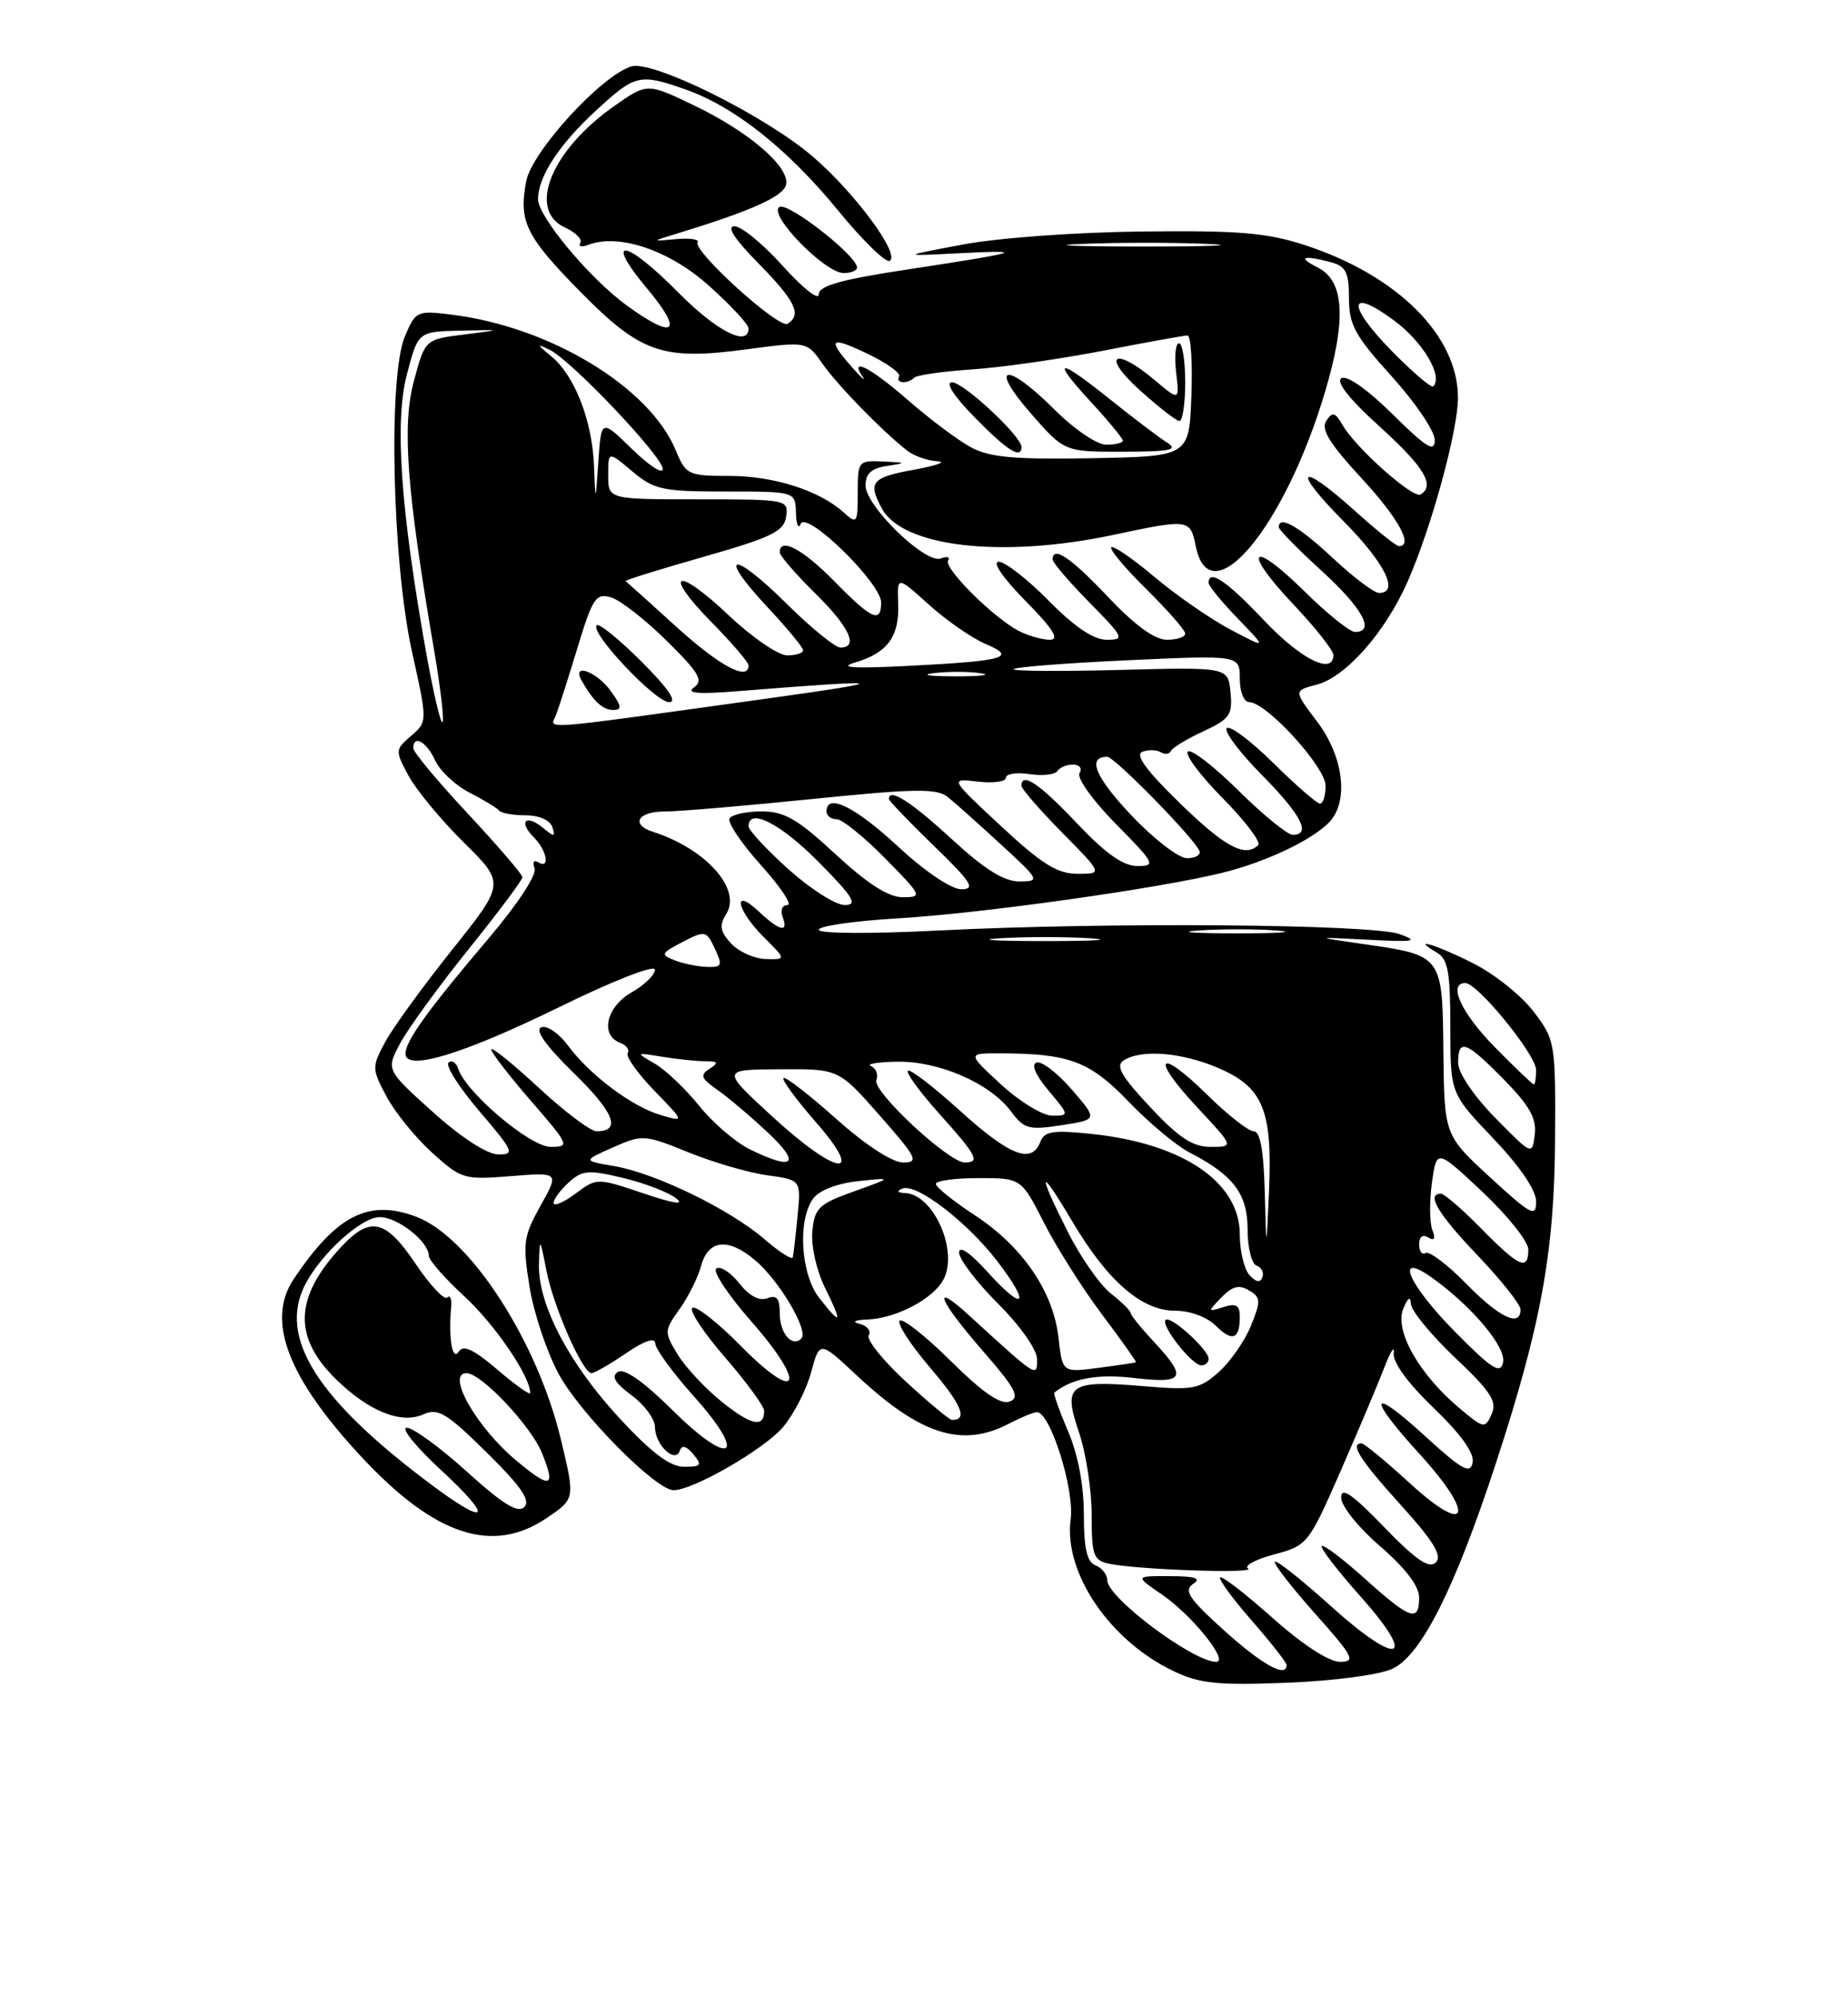 <?xml version="1.0" encoding="UTF-8" standalone="no"?>
<!DOCTYPE svg PUBLIC "-//W3C//DTD SVG 1.1//EN" "http://www.w3.org/Graphics/SVG/1.1/DTD/svg11.dtd" >
<svg xmlns="http://www.w3.org/2000/svg" xmlns:xlink="http://www.w3.org/1999/xlink" version="1.1" viewBox="0 0 237 256">
 <g >
 <path fill="currentColor"
d=" M 178.60 213.88 C 182.30 212.12 186.59 203.58 191.86 187.50 C 197.65 169.79 199.36 160.44 199.43 145.93 C 199.50 133.65 199.44 133.28 196.69 129.67 C 195.14 127.63 191.67 124.85 188.97 123.49 C 184.20 121.07 180.75 120.04 184.25 122.08 C 185.70 122.92 186.00 124.56 186.00 131.62 C 186.00 140.15 186.00 140.15 191.50 145.91 C 194.93 149.51 197.00 152.55 197.00 154.00 C 197.00 156.07 196.38 155.75 191.11 150.91 C 185.23 145.50 185.23 145.50 185.11 134.79 C 184.98 122.38 185.04 122.46 174.69 120.98 C 168.50 120.09 168.50 120.09 175.50 120.45 C 181.43 120.76 182.04 120.65 179.50 119.73 C 175.90 118.44 141.94 118.17 120.25 119.27 C 111.65 119.71 105.00 119.67 105.00 119.17 C 105.00 118.69 109.61 118.03 115.25 117.70 C 125.90 117.07 148.41 113.91 156.71 111.88 C 162.22 110.53 168.07 107.78 170.40 105.46 C 173.02 102.84 172.36 97.05 168.93 92.51 C 165.91 88.52 165.91 88.52 168.85 87.76 C 172.58 86.79 177.64 81.07 180.52 74.55 C 183.57 67.65 187.00 55.11 186.98 50.94 C 186.95 43.01 179.22 35.31 167.42 31.44 C 162.50 29.83 158.96 29.53 146.50 29.67 C 138.11 29.76 127.97 30.49 123.50 31.34 C 115.50 32.84 115.50 32.84 123.00 32.46 C 132.01 32.00 130.98 32.32 116.25 34.56 C 107.78 35.85 105.00 36.63 105.00 37.74 C 105.00 38.55 102.93 36.92 100.41 34.11 C 97.88 31.30 95.09 29.00 94.19 29.00 C 93.13 29.00 94.20 30.65 97.29 33.78 C 102.01 38.58 102.86 40.35 101.00 41.50 C 99.89 42.19 88.79 32.14 89.47 31.05 C 89.70 30.67 88.46 30.49 86.70 30.65 C 83.50 30.95 83.50 30.95 87.00 29.88 C 96.36 27.03 100.53 25.15 100.82 23.65 C 101.27 21.37 95.99 16.84 88.95 13.48 C 82.99 10.63 82.99 10.63 78.76 13.60 C 70.66 19.29 67.57 26.94 72.47 29.17 C 73.83 29.79 74.70 30.67 74.42 31.13 C 74.13 31.60 74.60 31.71 75.46 31.38 C 79.37 29.88 85.89 32.09 90.95 36.65 C 93.73 39.14 96.00 41.59 96.00 42.09 C 96.00 44.54 91.88 42.44 87.00 37.50 C 80.17 30.58 77.33 30.23 83.00 37.00 C 87.72 42.64 86.54 43.62 80.40 39.17 C 75.65 35.72 69.00 27.77 69.00 25.53 C 69.00 22.67 71.71 18.52 76.40 14.20 C 81.49 9.51 82.01 9.39 87.98 11.49 C 94.23 13.70 101.05 19.12 107.50 27.00 C 110.64 30.84 113.62 33.74 114.11 33.43 C 115.47 32.59 109.65 24.72 104.26 20.09 C 98.14 14.82 83.67 7.65 80.94 8.52 C 77.05 9.75 68.19 19.45 67.48 23.25 C 66.51 28.43 67.42 30.27 74.46 37.43 C 82.18 45.26 84.96 46.22 95.70 44.78 C 103.47 43.75 103.47 43.75 105.48 46.62 C 107.44 49.41 113.09 55.21 116.33 57.75 C 117.20 58.44 118.95 59.05 120.21 59.12 C 121.47 59.18 120.14 59.67 117.25 60.20 C 111.78 61.19 111.28 61.79 113.08 65.15 C 115.74 70.13 128.53 71.59 142.82 68.55 C 152.49 66.50 152.65 66.52 153.35 70.00 C 155.17 79.08 164.76 67.63 169.94 50.20 C 172.70 40.93 172.41 36.00 169.00 34.29 C 166.32 32.94 167.09 32.65 170.75 33.63 C 172.60 34.13 173.00 34.93 173.00 38.21 C 173.00 41.63 173.77 43.04 178.50 48.26 C 181.53 51.61 184.00 55.26 184.00 56.39 C 184.00 58.04 182.97 57.41 178.60 53.10 C 175.40 49.93 172.72 48.05 172.04 48.48 C 171.29 48.94 173.04 51.16 176.94 54.68 C 182.65 59.85 184.08 62.22 182.19 63.38 C 181.24 63.97 173.89 57.43 172.19 54.50 C 171.23 52.83 170.88 52.74 170.09 53.94 C 169.38 55.02 170.52 56.87 174.57 61.25 C 179.32 66.38 181.32 70.00 179.40 70.00 C 179.07 70.00 176.54 67.98 173.79 65.50 C 166.60 59.04 165.52 59.95 172.28 66.78 C 177.62 72.17 179.52 76.00 176.85 76.00 C 176.22 76.00 173.54 73.97 170.90 71.50 C 166.56 67.45 164.00 65.99 164.00 67.57 C 164.00 67.89 166.47 70.41 169.50 73.17 C 174.75 77.97 176.41 81.00 173.78 81.00 C 173.11 81.00 170.20 78.66 167.31 75.81 C 160.42 69.01 159.18 70.38 165.84 77.43 C 168.68 80.43 171.00 83.36 171.00 83.94 C 171.00 86.59 166.84 84.52 162.09 79.50 C 157.32 74.45 155.00 72.89 155.00 74.71 C 155.00 75.10 156.69 77.16 158.75 79.29 C 162.50 83.17 162.50 83.17 157.81 80.70 C 155.24 79.34 150.85 76.30 148.06 73.95 C 145.27 71.60 142.78 69.89 142.52 70.15 C 142.26 70.41 144.29 72.83 147.02 75.52 C 149.76 78.22 152.00 80.78 152.00 81.21 C 152.00 81.65 150.94 82.00 149.65 82.00 C 148.09 82.00 145.53 80.14 142.09 76.50 C 137.31 71.45 135.00 69.89 135.00 71.72 C 135.00 72.11 137.12 74.58 139.71 77.22 C 144.16 81.73 144.28 82.00 141.92 82.00 C 140.25 82.00 137.80 80.35 134.50 77.00 C 131.79 74.25 128.90 72.00 128.08 72.00 C 127.20 72.00 128.62 74.08 131.50 77.00 C 135.06 80.61 135.93 82.00 134.65 82.00 C 133.67 82.00 131.89 81.50 130.68 80.88 C 127.47 79.24 121.00 72.81 121.59 71.85 C 121.87 71.39 121.46 71.27 120.66 71.58 C 118.71 72.33 111.00 64.87 111.00 62.22 C 111.00 60.71 111.76 60.02 113.75 59.72 C 116.31 59.33 116.27 59.29 113.25 59.15 C 110.08 59.00 110.00 59.10 110.00 63.15 C 110.00 67.08 109.90 67.22 108.21 65.69 C 105.10 62.87 99.24 61.00 93.55 61.00 C 88.24 61.00 87.97 60.87 86.64 57.67 C 83.26 49.58 70.49 41.87 57.92 40.33 C 53.47 39.78 53.30 39.86 51.92 43.13 C 49.76 48.26 50.30 72.02 52.83 83.50 C 54.83 92.50 54.83 92.50 52.72 94.32 C 50.66 96.09 50.66 96.21 52.40 99.44 C 53.38 101.25 56.56 105.10 59.48 107.98 C 64.78 113.22 64.78 113.22 57.98 121.74 C 54.23 126.43 50.37 131.75 49.39 133.57 C 47.68 136.76 47.68 137.00 49.56 140.52 C 50.63 142.54 53.25 145.77 55.39 147.72 C 59.16 151.13 59.49 151.23 65.50 150.75 C 71.72 150.25 71.72 150.25 69.32 154.54 C 67.13 158.46 67.01 159.34 67.91 164.93 C 68.45 168.29 70.14 173.32 71.65 176.11 C 74.43 181.22 84.11 191.00 86.38 191.00 C 88.92 191.00 98.05 185.73 100.45 182.88 C 101.82 181.24 103.44 178.09 104.03 175.87 C 105.12 171.84 105.12 171.84 109.90 176.31 C 118.03 183.91 123.38 185.61 129.36 182.49 C 130.94 181.67 132.57 181.00 132.98 181.00 C 134.70 181.00 137.82 190.91 137.31 194.75 C 136.39 201.57 142.31 210.29 150.50 214.19 C 153.87 215.80 156.16 216.03 165.10 215.68 C 171.15 215.44 176.94 214.66 178.60 213.88 Z  M 70.14 194.55 C 73.75 192.10 73.75 192.10 71.96 184.61 C 68.94 171.93 60.30 158.58 53.40 155.96 C 47.29 153.64 43.15 155.74 37.65 163.97 C 34.10 169.28 36.92 176.63 46.40 186.78 C 55.81 196.86 63.19 199.27 70.14 194.55 Z  M 109.91 34.25 C 109.70 32.60 101.02 25.87 99.96 26.53 C 98.44 27.46 105.78 35.00 108.20 35.00 C 109.19 35.00 109.96 34.66 109.91 34.25 Z  M 157.00 208.99 C 152.49 204.92 151.77 203.86 153.00 203.03 C 154.11 202.29 153.35 202.03 150.02 202.02 C 145.54 202.00 145.54 202.00 149.02 204.38 C 152.87 207.02 157.69 213.00 155.96 213.00 C 153.01 213.00 142.00 204.76 142.00 202.54 C 142.00 201.81 141.32 200.95 140.50 200.64 C 139.40 200.22 139.00 198.48 139.00 194.11 C 139.00 190.36 138.25 186.42 136.97 183.44 C 135.86 180.84 135.07 178.62 135.22 178.49 C 137.49 176.66 140.73 176.07 145.46 176.62 C 151.91 177.38 152.32 176.63 148.00 172.00 C 146.35 170.23 145.00 168.56 145.00 168.29 C 145.00 168.01 143.86 166.89 142.46 165.79 C 141.07 164.69 138.59 161.16 136.96 157.93 C 132.95 149.98 133.23 149.31 137.52 156.56 C 142.06 164.22 146.42 168.00 150.71 168.00 C 152.62 168.00 154.81 168.81 155.92 169.92 C 158.03 172.03 159.00 171.67 159.00 168.77 C 159.00 167.29 158.53 167.01 156.90 167.53 C 154.86 168.18 154.85 168.15 156.65 166.29 C 158.04 164.85 158.92 164.63 160.18 165.39 C 161.70 166.30 161.72 166.74 160.42 169.95 C 159.62 171.90 157.76 174.57 156.28 175.88 C 153.82 178.06 152.99 178.21 146.54 177.66 C 137.10 176.87 136.29 177.46 138.37 183.57 C 139.27 186.20 140.00 190.97 140.00 194.16 C 140.00 199.37 140.23 200.01 142.25 200.43 C 145.97 201.20 161.17 201.72 160.06 201.04 C 159.50 200.69 161.00 199.88 163.39 199.24 C 167.68 198.09 167.82 197.91 171.91 188.59 C 174.19 183.38 176.72 177.40 177.52 175.31 C 178.33 173.21 178.87 172.36 178.74 173.41 C 178.59 174.60 180.51 177.24 183.86 180.46 C 187.36 183.83 189.10 186.25 188.86 187.46 C 188.56 188.99 187.50 188.40 182.75 184.06 C 175.64 177.55 175.25 178.92 182.08 186.39 C 189.26 194.26 188.37 197.02 180.86 190.16 C 177.76 187.32 174.95 185.00 174.61 185.00 C 173.07 185.00 174.42 187.13 179.64 192.89 C 183.86 197.55 184.99 199.41 184.14 200.26 C 183.29 201.11 181.61 199.97 177.50 195.72 C 173.37 191.46 172.00 190.52 172.00 191.97 C 172.00 193.03 174.23 195.81 177.00 198.19 C 180.24 200.99 182.00 203.29 182.00 204.75 C 182.00 207.97 180.87 207.59 175.07 202.37 C 172.24 199.83 169.74 197.93 169.51 198.16 C 169.28 198.39 171.54 201.32 174.53 204.68 C 181.93 212.99 179.37 213.71 170.60 205.79 C 166.92 202.47 163.72 199.94 163.50 200.17 C 163.28 200.39 165.58 203.37 168.63 206.79 C 173.60 212.37 173.92 213.00 171.83 213.00 C 170.42 212.99 167.02 210.78 163.20 207.37 C 159.74 204.29 156.72 201.95 156.48 202.18 C 156.25 202.41 158.07 204.90 160.53 207.71 C 162.99 210.52 165.00 213.09 165.00 213.41 C 165.00 215.11 161.90 213.40 157.00 208.99 Z  M 155.00 174.17 C 155.00 172.99 150.11 168.56 149.49 169.18 C 148.81 169.85 152.87 175.00 154.07 175.00 C 154.58 175.00 155.00 174.63 155.00 174.17 Z  M 79.46 181.79 C 72.94 174.74 68.97 167.15 69.12 162.00 C 69.22 158.57 69.24 158.59 70.08 162.87 C 70.99 167.52 74.72 176.00 75.86 176.00 C 76.23 176.00 78.22 174.86 80.27 173.46 C 82.70 171.81 84.02 171.38 84.04 172.21 C 84.07 172.92 86.30 175.97 89.00 178.99 C 95.99 186.79 93.77 188.19 86.24 180.74 C 82.52 177.06 80.06 175.34 79.25 175.84 C 78.35 176.40 78.85 177.25 81.00 178.84 C 82.65 180.06 84.00 181.89 84.00 182.91 C 84.00 185.19 86.61 187.67 87.19 185.93 C 87.44 185.17 88.03 185.33 88.91 186.39 C 90.08 187.80 89.93 188.00 87.73 188.00 C 85.93 188.00 83.58 186.23 79.46 181.79 Z  M 92.60 179.70 C 90.46 177.98 87.90 175.24 86.91 173.61 C 85.16 170.73 85.17 170.57 87.15 167.79 C 88.28 166.21 89.51 163.74 89.90 162.30 C 90.81 158.89 93.36 158.59 96.82 161.51 C 99.94 164.12 103.75 170.58 102.77 171.56 C 101.59 172.75 100.00 170.90 100.00 168.33 C 100.00 166.41 99.61 165.94 98.40 166.40 C 97.38 166.79 96.08 166.10 94.82 164.50 C 93.73 163.11 92.41 162.25 91.87 162.58 C 91.34 162.91 93.37 165.98 96.38 169.40 C 103.55 177.57 102.47 180.07 95.03 172.53 C 92.08 169.54 89.27 167.33 88.80 167.62 C 88.33 167.92 90.20 170.77 92.97 173.96 C 95.74 177.16 98.00 180.25 98.00 180.83 C 98.00 183.05 96.35 182.70 92.60 179.70 Z  M 187.12 180.45 C 181.99 176.13 178.84 170.57 179.95 167.79 C 180.55 166.31 180.90 166.07 180.94 167.10 C 180.97 167.99 183.52 171.09 186.59 174.00 C 191.20 178.35 192.02 179.63 191.30 181.25 C 190.45 183.15 190.29 183.12 187.12 180.45 Z  M 116.15 177.06 C 113.21 174.35 111.08 171.68 111.41 171.14 C 111.75 170.60 111.23 169.94 110.26 169.69 C 109.18 169.41 109.59 169.19 111.30 169.12 C 114.96 168.96 119.67 166.49 120.99 164.01 C 122.95 160.36 119.74 153.10 116.10 152.92 C 115.09 152.87 114.95 152.66 115.73 152.34 C 117.52 151.62 124.02 156.60 127.92 161.68 C 132.25 167.33 131.37 168.26 126.64 163.02 C 124.42 160.56 123.00 159.60 123.00 160.54 C 123.00 161.40 125.25 164.35 128.00 167.10 C 130.87 169.96 133.00 173.00 133.00 174.22 C 133.00 176.58 133.08 176.64 124.25 168.57 C 119.36 164.11 120.34 166.59 126.07 173.18 C 130.24 177.96 130.85 179.12 129.49 179.64 C 128.34 180.09 126.06 178.52 121.94 174.45 C 118.70 171.24 115.75 168.92 115.38 169.28 C 115.02 169.65 116.79 172.38 119.32 175.34 C 123.35 180.06 124.16 182.02 122.08 181.99 C 121.76 181.99 119.09 179.77 116.15 177.06 Z  M 135.75 171.45 C 135.08 165.53 131.12 159.75 125.00 155.75 C 122.27 153.96 120.03 152.16 120.02 151.75 C 120.01 151.34 122.47 151.00 125.49 151.00 C 130.97 151.00 130.97 151.00 133.90 156.75 C 135.51 159.91 138.86 165.20 141.34 168.49 C 143.82 171.79 145.77 174.54 145.68 174.60 C 145.58 174.67 143.42 174.99 140.88 175.32 C 136.25 175.93 136.25 175.93 135.75 171.45 Z  M 186.67 170.77 C 180.54 164.58 178.69 160.20 183.75 163.84 C 188.88 167.54 193.20 172.72 192.76 174.64 C 192.42 176.17 191.32 175.47 186.67 170.77 Z  M 105.07 166.37 C 102.69 163.34 102.26 156.39 104.29 153.62 C 105.05 152.57 107.37 151.68 110.04 151.39 C 114.50 150.92 114.50 150.92 109.50 152.71 C 105.00 154.32 104.47 154.83 104.18 157.82 C 104.00 159.70 104.71 162.85 105.81 165.07 C 108.08 169.68 107.91 169.98 105.07 166.37 Z  M 188.04 164.54 C 185.64 162.09 183.29 160.32 182.83 160.60 C 182.38 160.89 182.00 160.39 182.00 159.50 C 182.00 158.52 182.46 158.17 183.17 158.61 C 183.96 159.09 184.13 158.78 183.69 157.64 C 183.34 156.71 183.31 154.00 183.64 151.60 C 184.24 147.25 184.24 147.25 190.12 152.77 C 193.35 155.81 196.00 159.13 196.00 160.15 C 196.00 162.94 194.84 162.43 190.00 157.50 C 187.57 155.03 185.23 153.00 184.79 153.00 C 182.87 153.00 184.39 155.56 189.50 160.91 C 192.53 164.09 195.00 167.20 195.00 167.84 C 195.00 170.17 192.31 168.90 188.04 164.54 Z  M 160.25 163.44 C 159.56 162.70 159.00 160.35 159.00 158.23 C 159.00 151.52 151.70 146.57 140.02 145.34 C 135.03 144.82 133.94 144.99 133.42 146.36 C 132.31 149.24 129.51 148.15 123.13 142.38 C 119.71 139.28 116.70 136.97 116.43 137.24 C 116.16 137.50 117.98 139.99 120.47 142.76 C 125.28 148.11 125.75 149.00 123.73 149.00 C 121.66 149.00 111.84 139.86 112.39 138.44 C 112.66 137.72 112.35 136.91 111.69 136.64 C 111.04 136.38 112.55 136.12 115.06 136.08 C 120.42 135.99 126.98 138.85 129.65 142.44 C 131.33 144.71 131.93 144.87 136.15 144.22 C 140.79 143.50 140.79 143.50 137.45 139.65 C 135.61 137.53 133.59 135.97 132.94 136.19 C 132.21 136.43 132.79 137.79 134.48 139.79 C 137.15 142.97 137.15 143.00 134.95 143.00 C 133.73 143.00 130.77 141.20 128.38 139.00 C 124.04 135.00 124.04 135.00 128.27 135.01 C 137.14 135.03 139.78 136.03 144.75 141.21 C 147.36 143.92 150.85 146.84 152.50 147.69 C 158.18 150.61 160.00 153.01 160.00 157.59 C 160.00 159.92 160.52 162.01 161.15 162.22 C 161.78 162.43 162.12 163.10 161.90 163.70 C 161.63 164.44 161.09 164.36 160.25 163.44 Z  M 98.00 158.80 C 93.58 154.99 84.01 150.35 78.76 149.46 C 74.74 148.78 74.74 148.78 78.62 147.06 C 82.39 145.40 82.66 145.41 88.29 147.70 C 91.48 148.99 96.03 150.32 98.41 150.64 C 102.73 151.23 102.73 151.23 102.28 155.87 C 102.04 158.42 101.76 160.80 101.67 161.16 C 101.58 161.52 99.92 160.46 98.00 158.80 Z  M 162.20 152.75 C 162.06 147.44 161.62 145.00 160.78 145.00 C 160.12 145.00 157.43 142.89 154.81 140.31 C 148.51 134.11 147.47 135.45 153.54 141.93 C 158.27 147.00 158.27 147.00 155.27 147.00 C 152.96 147.00 151.19 145.84 147.50 141.89 C 143.77 137.91 143.03 136.60 144.11 135.91 C 146.40 134.46 151.55 134.88 156.25 136.89 C 161.98 139.35 163.19 142.28 162.75 152.57 C 162.40 160.50 162.40 160.50 162.20 152.75 Z  M 71.00 154.18 C 71.00 153.70 71.88 152.52 72.95 151.54 C 74.68 149.98 75.48 149.92 79.87 150.97 C 82.60 151.62 85.66 152.79 86.67 153.56 C 87.88 154.49 86.48 154.29 82.53 152.96 C 76.55 150.95 76.55 150.95 73.78 153.01 C 72.25 154.14 71.00 154.67 71.00 154.18 Z  M 96.16 147.31 C 94.33 146.41 91.40 143.90 89.67 141.74 C 87.93 139.58 85.38 137.15 84.01 136.35 C 81.50 134.89 81.50 134.89 84.88 135.44 C 86.73 135.75 89.21 136.01 90.38 136.02 C 92.11 136.03 92.22 136.21 91.00 136.99 C 89.74 137.79 89.90 138.22 92.00 139.69 C 93.38 140.65 96.30 143.12 98.50 145.19 C 102.78 149.21 101.81 150.09 96.16 147.31 Z  M 98.98 143.05 C 92.50 137.09 92.50 137.09 100.03 137.05 C 107.56 137.00 107.56 137.00 112.84 143.00 C 117.60 148.41 117.89 149.00 115.81 149.00 C 114.42 148.99 110.98 146.75 107.20 143.37 C 103.74 140.29 100.72 137.95 100.48 138.18 C 100.25 138.41 102.11 140.94 104.61 143.80 C 111.13 151.26 107.36 150.75 98.98 143.05 Z  M 55.50 142.52 C 49.50 137.12 49.50 137.12 51.34 133.69 C 52.35 131.81 56.28 126.40 60.09 121.67 C 63.89 116.95 67.00 112.79 67.00 112.44 C 67.00 112.08 63.85 108.42 60.00 104.29 C 56.15 100.17 53.00 96.39 53.00 95.90 C 53.00 94.11 54.70 95.06 55.80 97.45 C 56.41 98.80 58.40 100.66 60.21 101.59 C 62.02 102.52 63.73 103.55 64.00 103.89 C 64.28 104.23 65.81 104.50 67.42 104.50 C 69.12 104.50 70.54 105.12 70.83 106.00 C 71.26 107.29 71.09 107.31 69.64 106.11 C 67.44 104.29 66.44 105.30 68.45 107.31 C 70.15 109.01 70.59 111.48 69.01 110.51 C 68.47 110.17 68.26 110.53 68.56 111.30 C 68.87 112.10 66.39 115.88 62.73 120.20 C 54.94 129.36 52.00 133.43 52.00 135.04 C 52.00 137.37 59.29 135.16 71.75 129.07 C 78.71 125.66 84.00 123.60 83.99 124.29 C 83.99 124.95 82.64 126.27 80.99 127.20 C 77.77 129.04 76.93 132.65 79.49 133.64 C 80.32 133.95 80.77 134.56 80.50 134.99 C 80.24 135.43 81.77 137.58 83.91 139.79 C 87.81 143.81 87.81 143.81 84.80 142.94 C 81.10 141.88 75.67 137.82 72.85 134.02 C 71.69 132.45 70.15 131.39 69.42 131.67 C 68.55 132.00 69.99 134.03 73.62 137.57 C 78.80 142.63 79.72 145.00 76.50 145.00 C 75.74 145.00 72.39 142.48 69.06 139.39 C 65.73 136.31 63.00 134.11 63.00 134.51 C 63.00 134.90 65.29 137.88 68.10 141.11 C 73.02 146.79 73.11 147.00 70.62 147.00 C 68.00 147.00 59.80 140.08 58.77 137.00 C 58.50 136.18 57.93 135.82 57.52 136.20 C 57.10 136.59 58.90 139.40 61.50 142.45 C 65.90 147.60 66.07 148.00 63.87 147.96 C 62.45 147.94 59.11 145.77 55.50 142.52 Z  M 191.75 143.27 C 188.97 140.43 187.00 137.51 187.00 136.22 C 187.00 133.05 188.02 133.43 192.87 138.37 C 196.16 141.72 197.08 143.36 196.83 145.42 C 196.50 148.10 196.49 148.09 191.75 143.27 Z  M 191.71 134.22 C 187.41 129.85 185.63 126.00 187.92 126.00 C 189.50 126.00 197.00 135.20 197.00 137.14 C 197.00 138.16 196.87 139.00 196.71 139.00 C 196.55 139.00 194.30 136.85 191.71 134.22 Z  M 86.51 123.08 C 84.67 122.36 84.75 122.18 87.53 120.74 C 90.43 119.24 90.58 119.27 91.68 121.59 C 92.69 123.75 92.59 123.99 90.66 123.93 C 89.47 123.89 87.60 123.51 86.51 123.08 Z  M 93.74 120.91 C 92.33 119.37 92.22 118.62 93.15 117.12 C 95.14 113.95 90.50 108.78 83.75 106.62 C 80.83 105.69 81.79 104.00 85.25 104.01 C 87.04 104.01 95.56 103.29 104.19 102.41 C 117.36 101.07 120.15 101.03 121.55 102.16 C 122.47 102.89 125.53 105.63 128.36 108.23 C 133.36 112.82 133.42 112.96 130.74 112.98 C 128.77 112.99 126.27 111.43 122.00 107.50 C 116.81 102.73 114.00 100.94 114.00 102.42 C 114.00 102.64 116.59 105.33 119.75 108.40 C 124.57 113.06 125.15 113.96 123.31 113.98 C 122.02 113.99 118.67 111.74 115.17 108.50 C 109.67 103.40 106.00 101.60 106.00 104.00 C 106.00 104.55 106.58 105.00 107.29 105.00 C 108.00 105.00 110.79 107.25 113.50 110.00 C 118.27 114.84 118.34 115.00 115.77 115.00 C 113.94 115.00 111.27 113.29 107.17 109.50 C 102.29 104.98 100.60 104.00 97.68 104.00 C 95.72 104.00 93.87 104.40 93.56 104.90 C 93.26 105.39 95.07 108.09 97.60 110.90 C 100.12 113.70 101.65 116.00 100.99 116.00 C 100.33 116.00 100.05 116.67 100.36 117.50 C 101.17 119.62 100.01 119.36 97.31 116.83 C 93.89 113.61 94.45 116.61 97.92 120.08 C 100.85 123.00 100.85 123.00 98.17 122.92 C 96.70 122.87 94.71 121.97 93.74 120.91 Z  M 128.25 120.26 C 131.41 120.06 136.59 120.06 139.75 120.26 C 142.91 120.46 140.32 120.62 134.00 120.62 C 127.67 120.62 125.09 120.46 128.25 120.26 Z  M 153.78 119.26 C 156.69 119.06 161.19 119.06 163.78 119.27 C 166.38 119.47 164.00 119.64 158.50 119.63 C 153.00 119.63 150.88 119.46 153.78 119.26 Z  M 101.11 111.41 C 98.30 108.88 96.00 106.41 96.00 105.91 C 96.00 103.46 100.12 105.56 105.00 110.50 C 109.49 115.04 110.06 116.00 108.32 116.00 C 107.16 116.00 103.92 113.93 101.11 111.41 Z  M 128.37 105.88 C 121.79 99.76 121.79 99.76 125.39 100.18 C 127.38 100.41 129.00 100.19 129.00 99.69 C 129.00 99.18 130.37 98.97 132.04 99.22 C 133.72 99.47 135.32 99.29 135.60 98.83 C 135.89 98.37 136.79 98.00 137.62 98.00 C 138.45 98.00 138.82 98.49 138.44 99.10 C 138.07 99.70 140.15 102.61 143.10 105.60 C 148.12 110.68 148.28 111.00 145.86 111.00 C 144.04 111.00 141.77 109.39 138.09 105.50 C 133.31 100.44 131.00 98.89 131.00 100.72 C 131.00 101.11 133.35 103.81 136.22 106.72 C 141.43 112.00 141.43 112.00 138.19 112.00 C 135.61 112.00 133.62 110.76 128.37 105.88 Z  M 145.09 104.50 C 140.45 99.59 139.38 97.00 142.00 97.00 C 142.94 97.00 153.27 107.55 153.83 109.09 C 154.02 109.59 153.29 110.00 152.23 110.00 C 151.16 110.00 147.95 107.52 145.09 104.50 Z  M 151.30 102.93 C 147.01 98.76 145.53 96.73 146.50 96.36 C 147.27 96.07 148.34 96.09 148.87 96.42 C 149.40 96.74 149.98 96.67 150.16 96.26 C 150.35 95.84 152.22 94.71 154.31 93.74 C 157.72 92.16 158.09 91.63 157.81 88.74 C 157.50 85.50 157.50 85.50 143.50 85.87 C 135.80 86.07 129.72 86.02 130.00 85.76 C 130.28 85.49 136.91 84.98 144.75 84.62 C 159.00 83.97 159.00 83.97 159.00 86.99 C 159.00 88.68 159.53 90.00 160.21 90.00 C 162.41 90.00 170.00 98.31 170.00 100.71 C 170.00 101.97 169.68 103.00 169.28 103.00 C 168.89 103.00 166.20 100.66 163.31 97.81 C 160.41 94.95 157.73 92.94 157.33 93.33 C 156.94 93.73 158.95 96.41 161.81 99.31 C 166.90 104.46 168.21 107.00 165.78 107.00 C 165.11 107.00 161.97 104.44 158.81 101.31 C 155.64 98.18 152.73 95.94 152.33 96.33 C 151.94 96.73 153.96 99.43 156.83 102.33 C 159.70 105.24 161.74 107.93 161.36 108.31 C 159.70 109.97 157.10 108.58 151.30 102.93 Z  M 54.64 83.58 C 51.37 65.23 50.59 54.07 52.18 48.00 C 53.62 42.50 53.62 42.50 59.06 42.38 C 64.50 42.25 64.50 42.25 59.50 42.88 C 54.51 43.50 54.51 43.50 53.07 48.88 C 51.54 54.62 52.17 62.90 55.67 83.33 C 56.50 88.18 56.99 92.35 56.75 92.58 C 56.52 92.82 55.57 88.77 54.64 83.58 Z  M 71.31 91.63 C 71.67 90.70 72.92 86.78 74.09 82.93 C 76.00 76.64 76.43 76.00 78.36 76.57 C 79.54 76.91 82.75 79.42 85.50 82.13 C 89.67 86.24 90.25 87.23 89.00 88.11 C 87.92 88.87 89.52 89.00 94.75 88.58 C 114.25 87.02 115.05 87.22 98.50 89.52 C 68.14 93.73 70.58 93.54 71.31 91.63 Z  M 78.30 88.53 C 76.47 86.03 73.26 84.91 74.60 87.25 C 76.12 89.91 77.30 91.00 78.67 91.00 C 79.80 91.00 79.72 90.49 78.30 88.53 Z  M 82.27 84.80 C 79.41 81.94 76.82 79.84 76.52 80.14 C 75.61 81.06 84.05 90.00 85.82 90.00 C 86.91 90.00 85.68 88.20 82.27 84.80 Z  M 119.77 86.28 C 121.57 86.05 124.27 86.06 125.77 86.29 C 127.27 86.51 125.80 86.70 122.50 86.69 C 119.20 86.68 117.97 86.50 119.77 86.28 Z  M 86.74 80.34 C 83.31 77.22 80.38 74.59 80.23 74.48 C 80.08 74.38 84.58 72.98 90.23 71.37 C 98.99 68.87 100.55 68.11 100.82 66.22 C 101.13 64.04 100.95 64.00 89.57 64.00 C 78.00 64.00 78.00 64.00 78.00 60.91 C 78.00 57.82 78.00 57.82 81.08 60.41 C 83.88 62.77 84.94 63.00 93.08 63.00 C 102.00 63.00 102.00 63.00 102.08 65.75 C 102.12 67.26 102.40 67.89 102.69 67.15 C 103.41 65.37 113.00 74.74 113.00 77.21 C 113.00 79.94 111.81 79.41 107.00 74.50 C 102.95 70.38 100.00 68.81 100.00 70.79 C 100.00 71.23 102.03 73.57 104.50 76.00 C 108.93 80.35 110.17 83.00 107.78 83.00 C 107.11 83.00 103.97 80.44 100.81 77.31 C 93.87 70.44 91.90 70.84 98.40 77.79 C 100.93 80.49 103.00 83.00 103.00 83.35 C 103.00 83.71 102.07 84.00 100.94 84.00 C 99.81 84.00 96.43 81.68 93.43 78.84 C 86.68 72.46 84.88 73.28 91.31 79.81 C 93.89 82.43 96.00 84.89 96.00 85.28 C 96.00 87.36 92.30 85.38 86.74 80.34 Z  M 109.62 84.93 C 113.82 83.69 115.35 81.61 115.19 77.36 C 115.05 73.82 115.05 73.82 119.13 77.50 C 121.38 79.53 124.63 81.78 126.36 82.52 C 130.49 84.27 128.96 84.71 116.50 85.35 C 109.52 85.70 107.44 85.58 109.62 84.93 Z  M 76.18 59.72 C 75.96 53.93 73.70 48.14 70.71 45.68 C 68.81 44.12 68.78 44.00 70.50 44.84 C 73.27 46.18 85.00 58.54 85.00 60.12 C 85.00 60.83 83.23 59.67 81.06 57.56 C 77.11 53.71 77.11 53.71 76.74 59.10 C 76.37 64.50 76.37 64.50 76.18 59.72 Z  M 124.50 57.32 C 122.85 56.43 119.26 53.74 116.52 51.35 C 111.66 47.11 108.85 45.66 110.63 48.30 C 111.11 49.01 110.49 48.45 109.25 47.05 C 106.01 43.37 106.45 43.03 111.37 45.40 C 113.77 46.55 115.54 47.84 115.31 48.25 C 114.80 49.14 116.40 49.26 117.26 48.40 C 117.59 48.08 120.92 47.60 124.67 47.35 C 128.41 47.10 135.98 46.02 141.49 44.95 C 146.99 43.88 151.86 43.00 152.29 43.00 C 152.73 43.00 152.95 46.49 152.79 50.75 C 152.50 58.50 152.50 58.50 140.00 58.73 C 130.03 58.91 126.89 58.62 124.50 57.32 Z  M 131.00 57.29 C 131.00 55.91 123.57 49.00 122.09 49.00 C 121.18 49.00 122.33 50.78 125.00 53.50 C 129.17 57.75 131.00 58.91 131.00 57.29 Z  M 149.62 56.69 C 148.59 56.04 145.36 53.59 142.44 51.25 C 135.60 45.77 134.69 45.85 139.87 51.48 C 142.14 53.94 144.00 56.19 144.00 56.48 C 144.00 56.76 143.04 57.00 141.87 57.00 C 140.68 57.00 137.76 55.02 135.24 52.50 C 129.06 46.32 126.68 46.67 132.17 52.95 C 136.50 57.91 136.50 57.91 144.00 57.90 C 150.19 57.88 151.17 57.67 149.62 56.69 Z  M 152.00 49.00 C 152.00 46.25 151.64 44.00 151.20 44.00 C 150.76 44.00 150.60 45.67 150.83 47.70 C 151.27 51.40 151.27 51.40 148.06 48.70 C 142.91 44.37 141.18 45.49 146.12 49.96 C 148.53 52.14 150.84 53.94 151.25 53.96 C 151.66 53.98 152.00 51.75 152.00 49.00 Z  M 178.57 45.07 C 172.71 39.12 172.83 36.69 178.76 41.06 C 182.46 43.78 185.11 48.22 183.81 49.52 C 183.57 49.76 181.22 47.76 178.57 45.07 Z  M 138.80 31.26 C 143.36 31.07 150.56 31.07 154.80 31.26 C 159.03 31.44 155.30 31.60 146.50 31.60 C 137.70 31.59 134.23 31.44 138.80 31.26 Z  M 55.39 190.35 C 40.67 179.37 35.65 171.45 39.12 164.68 C 41.17 160.69 46.34 156.00 48.70 156.00 C 51.01 156.00 55.00 159.15 55.00 160.98 C 55.00 161.52 57.06 163.86 59.58 166.18 C 63.48 169.78 68.00 176.41 68.00 178.54 C 68.00 178.88 66.12 177.54 63.81 175.57 C 60.74 172.95 59.41 172.32 58.83 173.24 C 58.01 174.53 57.50 171.51 57.86 167.56 C 57.96 166.50 57.74 165.93 57.36 166.31 C 56.98 166.68 55.16 164.74 53.31 162.00 C 49.28 156.02 47.32 155.73 43.12 160.52 C 37.75 166.64 37.74 171.55 43.10 176.79 C 47.28 180.88 51.44 182.56 54.27 181.29 C 56.18 180.44 57.25 181.08 62.42 186.17 C 66.82 190.51 68.08 192.32 67.24 193.16 C 66.41 193.99 64.50 192.81 59.89 188.64 C 56.46 185.54 52.99 183.00 52.17 183.00 C 51.35 183.00 53.34 185.45 56.59 188.45 C 63.34 194.69 62.66 195.77 55.39 190.35 Z  M 66.23 187.22 C 61.12 182.97 57.15 176.00 59.83 176.00 C 61.72 176.00 68.10 182.76 69.51 186.25 C 71.31 190.69 70.63 190.89 66.23 187.22 Z "/>
</g>
</svg>